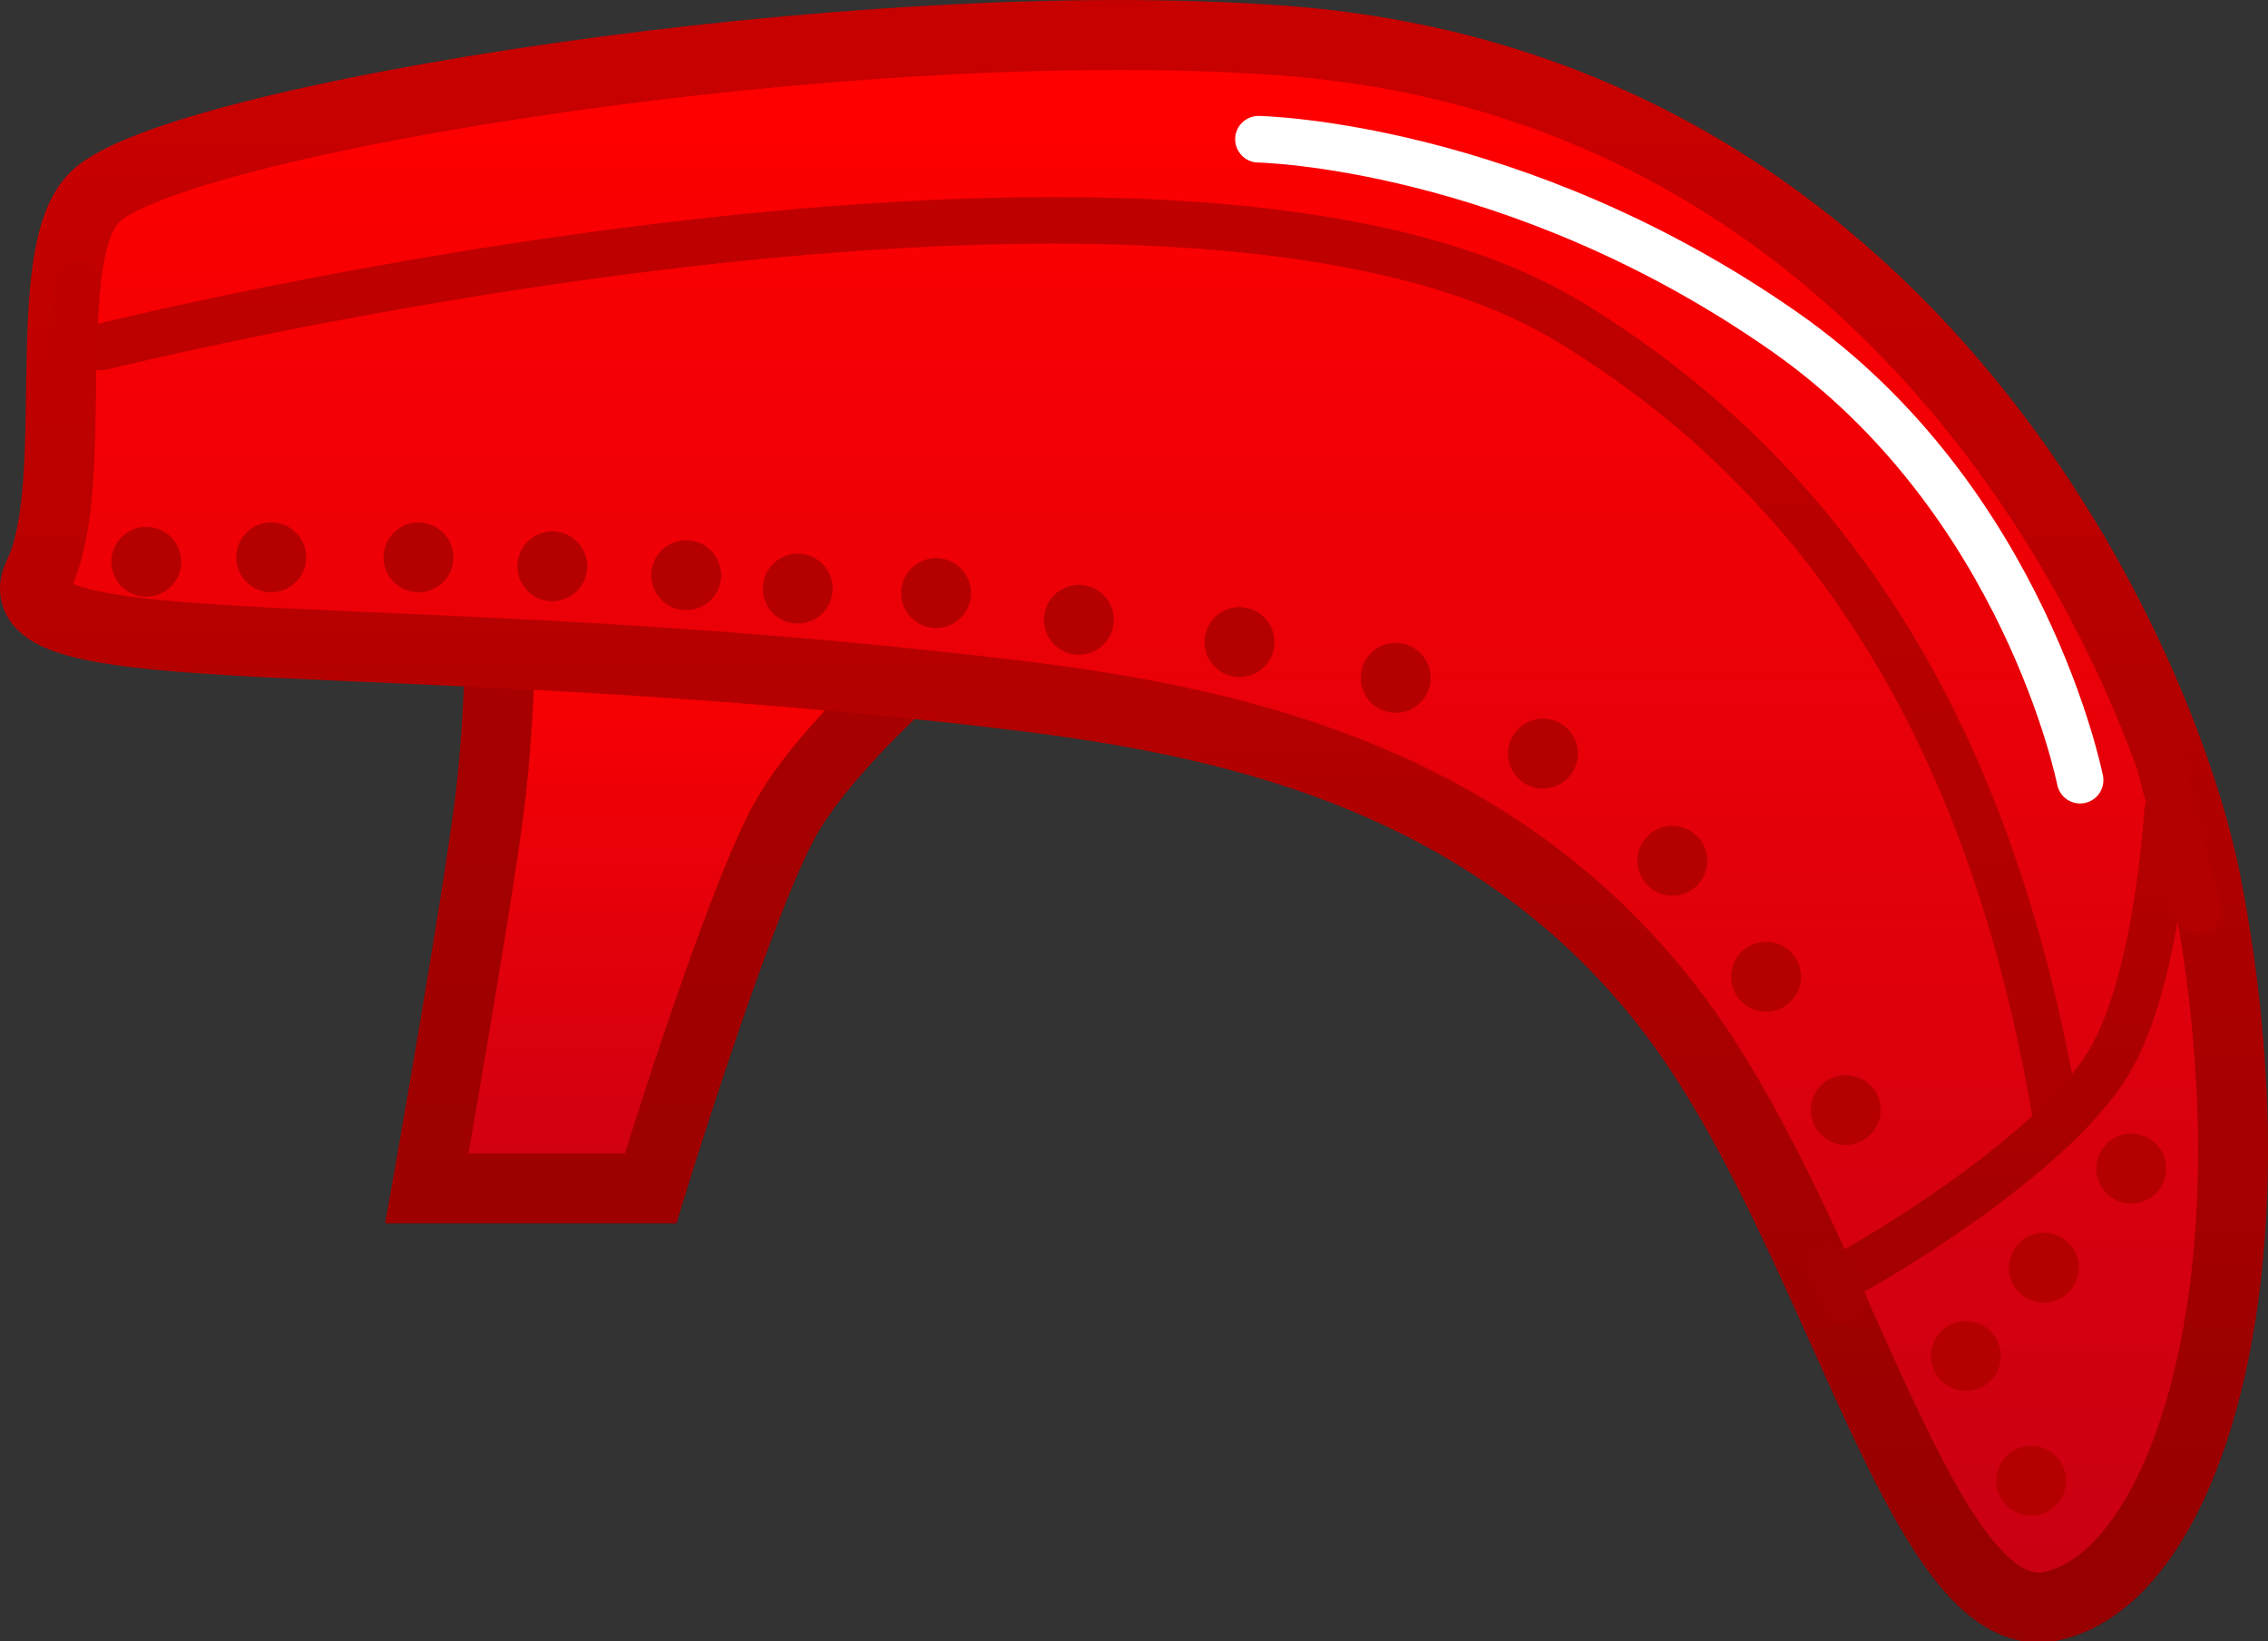 <svg version="1.1" xmlns="http://www.w3.org/2000/svg" xmlns:xlink="http://www.w3.org/1999/xlink" width="48.652" height="35.207" viewBox="0,0,48.652,35.207"><rect x="0" y="0" width="48.652" height="35.207" fill="#333333" stroke="none"/><defs><linearGradient x1="239.712" y1="145.275" x2="239.712" y2="157.875" gradientUnits="userSpaceOnUse" id="color-1"><stop offset="0" stop-color="#fe0000"/><stop offset="1" stop-color="#ce0012"/></linearGradient><linearGradient x1="239.712" y1="145.275" x2="239.712" y2="157.875" gradientUnits="userSpaceOnUse" id="color-2"><stop offset="0" stop-color="#a80000"/><stop offset="1" stop-color="#9e0000"/></linearGradient><linearGradient x1="247.658" y1="133.956" x2="247.658" y2="179.103" gradientUnits="userSpaceOnUse" id="color-3"><stop offset="0" stop-color="#ff0000"/><stop offset="1" stop-color="#b4001a"/></linearGradient><linearGradient x1="249.581" y1="135.256" x2="249.581" y2="166.869" gradientUnits="userSpaceOnUse" id="color-4"><stop offset="0" stop-color="#c70000"/><stop offset="1" stop-color="#960000"/></linearGradient><linearGradient x1="248.89" y1="137.245" x2="248.89" y2="162.326" gradientUnits="userSpaceOnUse" id="color-5"><stop offset="0" stop-color="#bf0000"/><stop offset="1" stop-color="#a80000"/></linearGradient><linearGradient x1="268.037" y1="151.201" x2="268.037" y2="160.201" gradientUnits="userSpaceOnUse" id="color-6"><stop offset="0" stop-color="#b30000"/><stop offset="1" stop-color="#a30000"/></linearGradient></defs><g transform="translate(-225.255,-132.382)"><g data-paper-data="{&quot;isPaintingLayer&quot;:true}" fill-rule="nonzero" stroke-linejoin="miter" stroke-miterlimit="10" stroke-dasharray="" stroke-dashoffset="0" style="mix-blend-mode: normal"><path d="M234.412,157.875c0,0 1.058,-5.98 1.344,-8.233c0.239,-1.879 0.256,-4.367 0.256,-4.367l9,1.4c0,0 -2.166,1.838 -2.986,3.421c-1.054,2.035 -2.814,7.779 -2.814,7.779z" data-paper-data="{&quot;index&quot;:null}" fill="url(#color-1)" stroke="url(#color-2)" stroke-width="1.5" stroke-linecap="butt"/><path d="M246.875,147.277c-13.415,-1.595 -21.791,-0.505 -20.789,-2.57c0.941,-1.938 -0.052,-6.878 1.209,-8.102c1.718,-1.667 16.359,-4.041 25.517,-3.349c13.558,1.024 18.885,13.484 19.777,18.109c1.611,8.359 -0.43,14.85 -3.327,15.474c-2.813,0.606 -4.579,-8.13 -8.191,-12.818c-3.923,-5.091 -9.748,-6.215 -14.196,-6.744z" data-paper-data="{&quot;index&quot;:null}" fill="url(#color-3)" stroke="url(#color-4)" stroke-width="1.5" stroke-linecap="butt"/><path d="M227.424,139.826c0,0 22.945,-5.735 31.497,-0.54c6.834,4.151 9.381,10.843 10.443,17.059" data-paper-data="{&quot;index&quot;:null}" fill="none" stroke="url(#color-5)" stroke-width="1" stroke-linecap="round"/><path d="M271.751,149.8c0,0 -0.206,3.588 -1.243,5.347c-1.255,2.128 -5.441,4.475 -5.441,4.475" data-paper-data="{&quot;index&quot;:null}" fill="none" stroke="url(#color-6)" stroke-width="1" stroke-linecap="round"/><path d="M226.91,138.453l-0.158,2.263" data-paper-data="{&quot;index&quot;:null}" fill="none" stroke="#bf0000" stroke-width="1" stroke-linecap="round"/><path d="M264.399,159.491l0.395,0.789" data-paper-data="{&quot;index&quot;:null}" fill="none" stroke="#a30000" stroke-width="1" stroke-linecap="round"/><path d="M272.412,151.912l-0.789,-3" data-paper-data="{&quot;index&quot;:null}" fill="none" stroke="#b30000" stroke-width="1" stroke-linecap="round"/><path d="M252.251,135.369c0,0 5.523,0.097 11.291,4.135c5.153,3.607 6.334,9.615 6.334,9.615" data-paper-data="{&quot;index&quot;:null}" fill="none" stroke="#ffffff" stroke-width="1" stroke-linecap="round"/><g data-paper-data="{&quot;index&quot;:null}" fill="#b50000" stroke="none" stroke-width="0.5" stroke-linecap="butt"><path d="M267.426,162.223c-0.414,0 -0.75,-0.336 -0.75,-0.75c0,-0.414 0.336,-0.75 0.75,-0.75c0.414,0 0.75,0.336 0.75,0.75c0,0.414 -0.336,0.75 -0.75,0.75z"/><path d="M264.849,156.945c-0.414,0 -0.75,-0.336 -0.75,-0.75c0,-0.414 0.336,-0.75 0.75,-0.75c0.414,0 0.75,0.336 0.75,0.75c0,0.414 -0.336,0.75 -0.75,0.75z"/><path d="M242.368,145.759c-0.414,0 -0.75,-0.336 -0.75,-0.75c0,-0.414 0.336,-0.75 0.75,-0.75c0.414,0 0.75,0.336 0.75,0.75c0,0.414 -0.336,0.75 -0.75,0.75z"/><path d="M239.975,145.472c-0.414,0 -0.75,-0.336 -0.75,-0.75c0,-0.414 0.336,-0.75 0.75,-0.75c0.414,0 0.75,0.336 0.75,0.75c0,0.414 -0.336,0.75 -0.75,0.75z"/><path d="M237.103,145.28c-0.414,0 -0.75,-0.336 -0.75,-0.75c0,-0.414 0.336,-0.75 0.75,-0.75c0.414,0 0.75,0.336 0.75,0.75c0,0.414 -0.336,0.75 -0.75,0.75z"/><path d="M234.232,145.089c-0.414,0 -0.75,-0.336 -0.75,-0.75c0,-0.414 0.336,-0.75 0.75,-0.75c0.414,0 0.75,0.336 0.75,0.75c0,0.414 -0.336,0.75 -0.75,0.75z"/><path d="M245.335,145.855c-0.414,0 -0.75,-0.336 -0.75,-0.75c0,-0.414 0.336,-0.75 0.75,-0.75c0.414,0 0.75,0.336 0.75,0.75c0,0.414 -0.336,0.75 -0.75,0.75z"/><path d="M248.398,146.429c-0.414,0 -0.75,-0.336 -0.75,-0.75c0,-0.414 0.336,-0.75 0.75,-0.75c0.414,0 0.75,0.336 0.75,0.75c0,0.414 -0.336,0.75 -0.75,0.75z"/><path d="M251.844,146.907c-0.414,0 -0.75,-0.336 -0.75,-0.75c0,-0.414 0.336,-0.75 0.75,-0.75c0.414,0 0.75,0.336 0.75,0.75c0,0.414 -0.336,0.75 -0.75,0.75z"/><path d="M255.194,147.673c-0.414,0 -0.75,-0.336 -0.75,-0.75c0,-0.414 0.336,-0.75 0.75,-0.75c0.414,0 0.75,0.336 0.75,0.75c0,0.414 -0.336,0.75 -0.75,0.75z"/><path d="M258.353,149.3c-0.414,0 -0.75,-0.336 -0.75,-0.75c0,-0.414 0.336,-0.75 0.75,-0.75c0.414,0 0.75,0.336 0.75,0.75c0,0.414 -0.336,0.75 -0.75,0.75z"/><path d="M261.129,151.598c-0.414,0 -0.75,-0.336 -0.75,-0.75c0,-0.414 0.336,-0.75 0.75,-0.75c0.414,0 0.75,0.336 0.75,0.75c0,0.414 -0.336,0.75 -0.75,0.75z"/><path d="M263.139,154.086c-0.414,0 -0.75,-0.336 -0.75,-0.75c0,-0.414 0.336,-0.75 0.75,-0.75c0.414,0 0.75,0.336 0.75,0.75c0,0.414 -0.336,0.75 -0.75,0.75z"/><path d="M231.073,145.089c-0.414,0 -0.75,-0.336 -0.75,-0.75c0,-0.414 0.336,-0.75 0.75,-0.75c0.414,0 0.75,0.336 0.75,0.75c0,0.414 -0.336,0.75 -0.75,0.75z"/><path d="M228.393,145.184c-0.414,0 -0.75,-0.336 -0.75,-0.75c0,-0.414 0.336,-0.75 0.75,-0.75c0.414,0 0.75,0.336 0.75,0.75c0,0.414 -0.336,0.75 -0.75,0.75z"/><path d="M268.826,164.898c-0.414,0 -0.75,-0.336 -0.75,-0.75c0,-0.414 0.336,-0.75 0.75,-0.75c0.414,0 0.75,0.336 0.75,0.75c0,0.414 -0.336,0.75 -0.75,0.75z"/><path d="M269.099,160.326c-0.414,0 -0.75,-0.336 -0.75,-0.75c0,-0.414 0.336,-0.75 0.75,-0.75c0.414,0 0.75,0.336 0.75,0.75c0,0.414 -0.336,0.75 -0.75,0.75z"/><path d="M270.974,158.201c-0.414,0 -0.75,-0.336 -0.75,-0.75c0,-0.414 0.336,-0.75 0.75,-0.75c0.414,0 0.75,0.336 0.75,0.75c0,0.414 -0.336,0.75 -0.75,0.75z"/></g></g></g></svg>